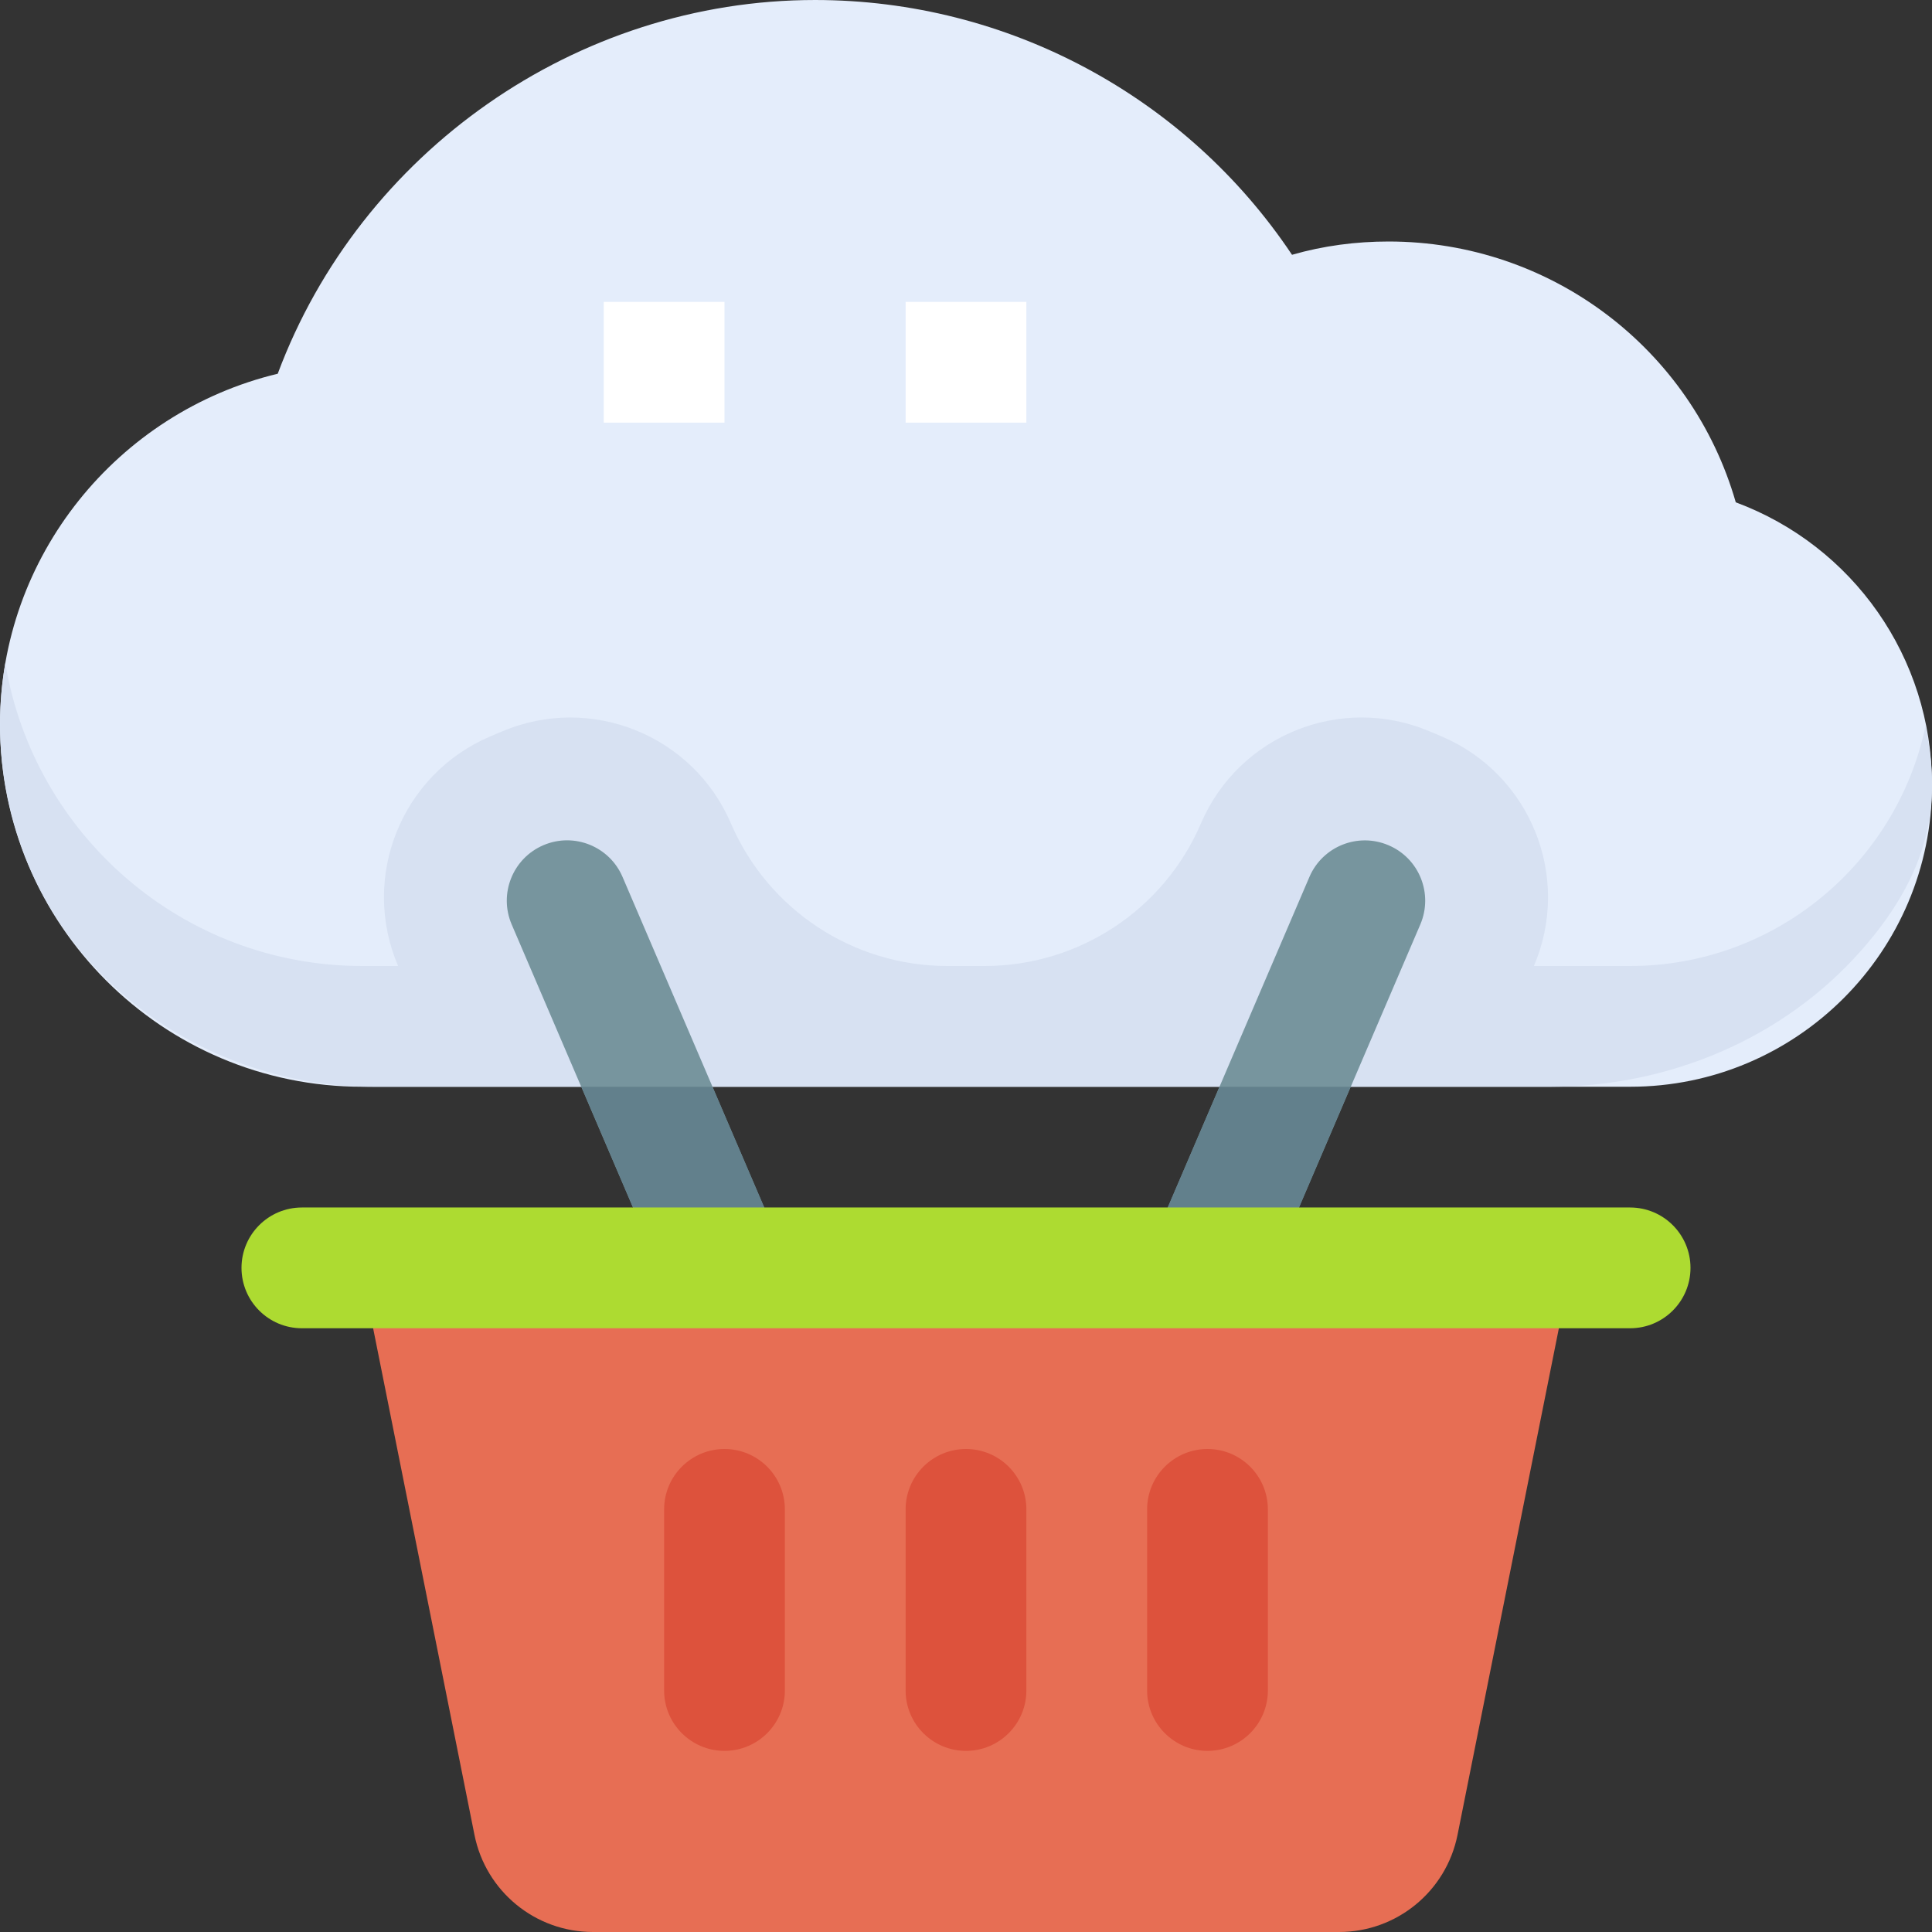 <svg height="512pt" viewBox="0 0 512.002 512" width="512pt" xmlns="http://www.w3.org/2000/svg"><rect x="0" y="0" width="512.002" height="512" fill="#333333" stroke="none"/><path d="m95.68 336 30.062 150.273c2.992 14.961 16.129 25.727 31.379 25.727h197.758c15.25 0 28.387-10.766 31.379-25.727l30.062-150.273zm0 0" fill="#e76e54"/><path d="m512 208c0 44.16-35.84 80-80 80h-336c-52.961 0-96-43.039-96-96 0-44.48 31.039-82.719 73.602-92.957 21.918-58.723 79.039-99.043 142.398-99.043 51.039 0 98.398 25.602 126.398 67.52 8.32-2.398 16.961-3.52 25.602-3.52 43.039 0 80.32 28.48 92 69.121 31.039 11.52 52 41.121 52 74.879zm0 0" fill="#e4edfb"/><path d="m510.289 192.367c-7.57 36.273-39.793 63.633-78.289 63.633h-25.504c10.098-23.566-.879-50.848-24.496-60.863l-3.105-1.312c-23.469-9.949-50.559.945-60.621 24.367-9.824 22.945-32.402 37.809-57.363 37.809h-9.82c-24.961 0-47.539-14.863-57.395-37.809-10.062-23.422-37.152-34.301-60.625-24.367l-3.102 1.312c-23.586 10.016-34.562 37.297-24.465 60.863h-9.504c-47.566 0-87.039-34.801-94.594-80.254-2.637 15.184-1.711 31.488 4.035 48 13.613 39.184 52.145 64.254 93.613 64.254h311.855c31.266 0 61.633-12.672 82.32-36.094 20.371-23.023 20.562-41.891 17.059-59.539zm0 0" fill="#d7e1f2"/><path d="m206.719 329.762-29.438 12.48-41.68-97.25c-3.488-8.145.301-17.566 8.445-21.023 8.113-3.441 17.473.336 20.93 8.418zm0 0" fill="#77959e"/><path d="m376.398 244.992-41.68 97.25-29.438-12.48 41.727-97.359c3.473-8.098 12.832-11.855 20.93-8.418 8.16 3.441 11.949 12.863 8.461 21.008zm0 0" fill="#77959e"/><path d="m188.801 288 17.918 41.762-29.438 12.48-23.203-54.242zm0 0" fill="#62808c"/><path d="m357.922 288-23.203 54.242-29.438-12.48 17.918-41.762zm0 0" fill="#62808c"/><g fill="#dd523c"><path d="m192 464c-8.832 0-16-7.168-16-16v-48c0-8.832 7.168-16 16-16s16 7.168 16 16v48c0 8.832-7.168 16-16 16zm0 0"/><path d="m256 464c-8.832 0-16-7.168-16-16v-48c0-8.832 7.168-16 16-16s16 7.168 16 16v48c0 8.832-7.168 16-16 16zm0 0"/><path d="m320 464c-8.832 0-16-7.168-16-16v-48c0-8.832 7.168-16 16-16s16 7.168 16 16v48c0 8.832-7.168 16-16 16zm0 0"/></g><path d="m432 352h-352c-8.832 0-16-7.168-16-16s7.168-16 16-16h352c8.832 0 16 7.168 16 16s-7.168 16-16 16zm0 0" fill="#addb31"/><path d="m240 80h32v32h-32zm0 0" fill="#fff"/><path d="m160 80h32v32h-32zm0 0" fill="#fff"/></svg>